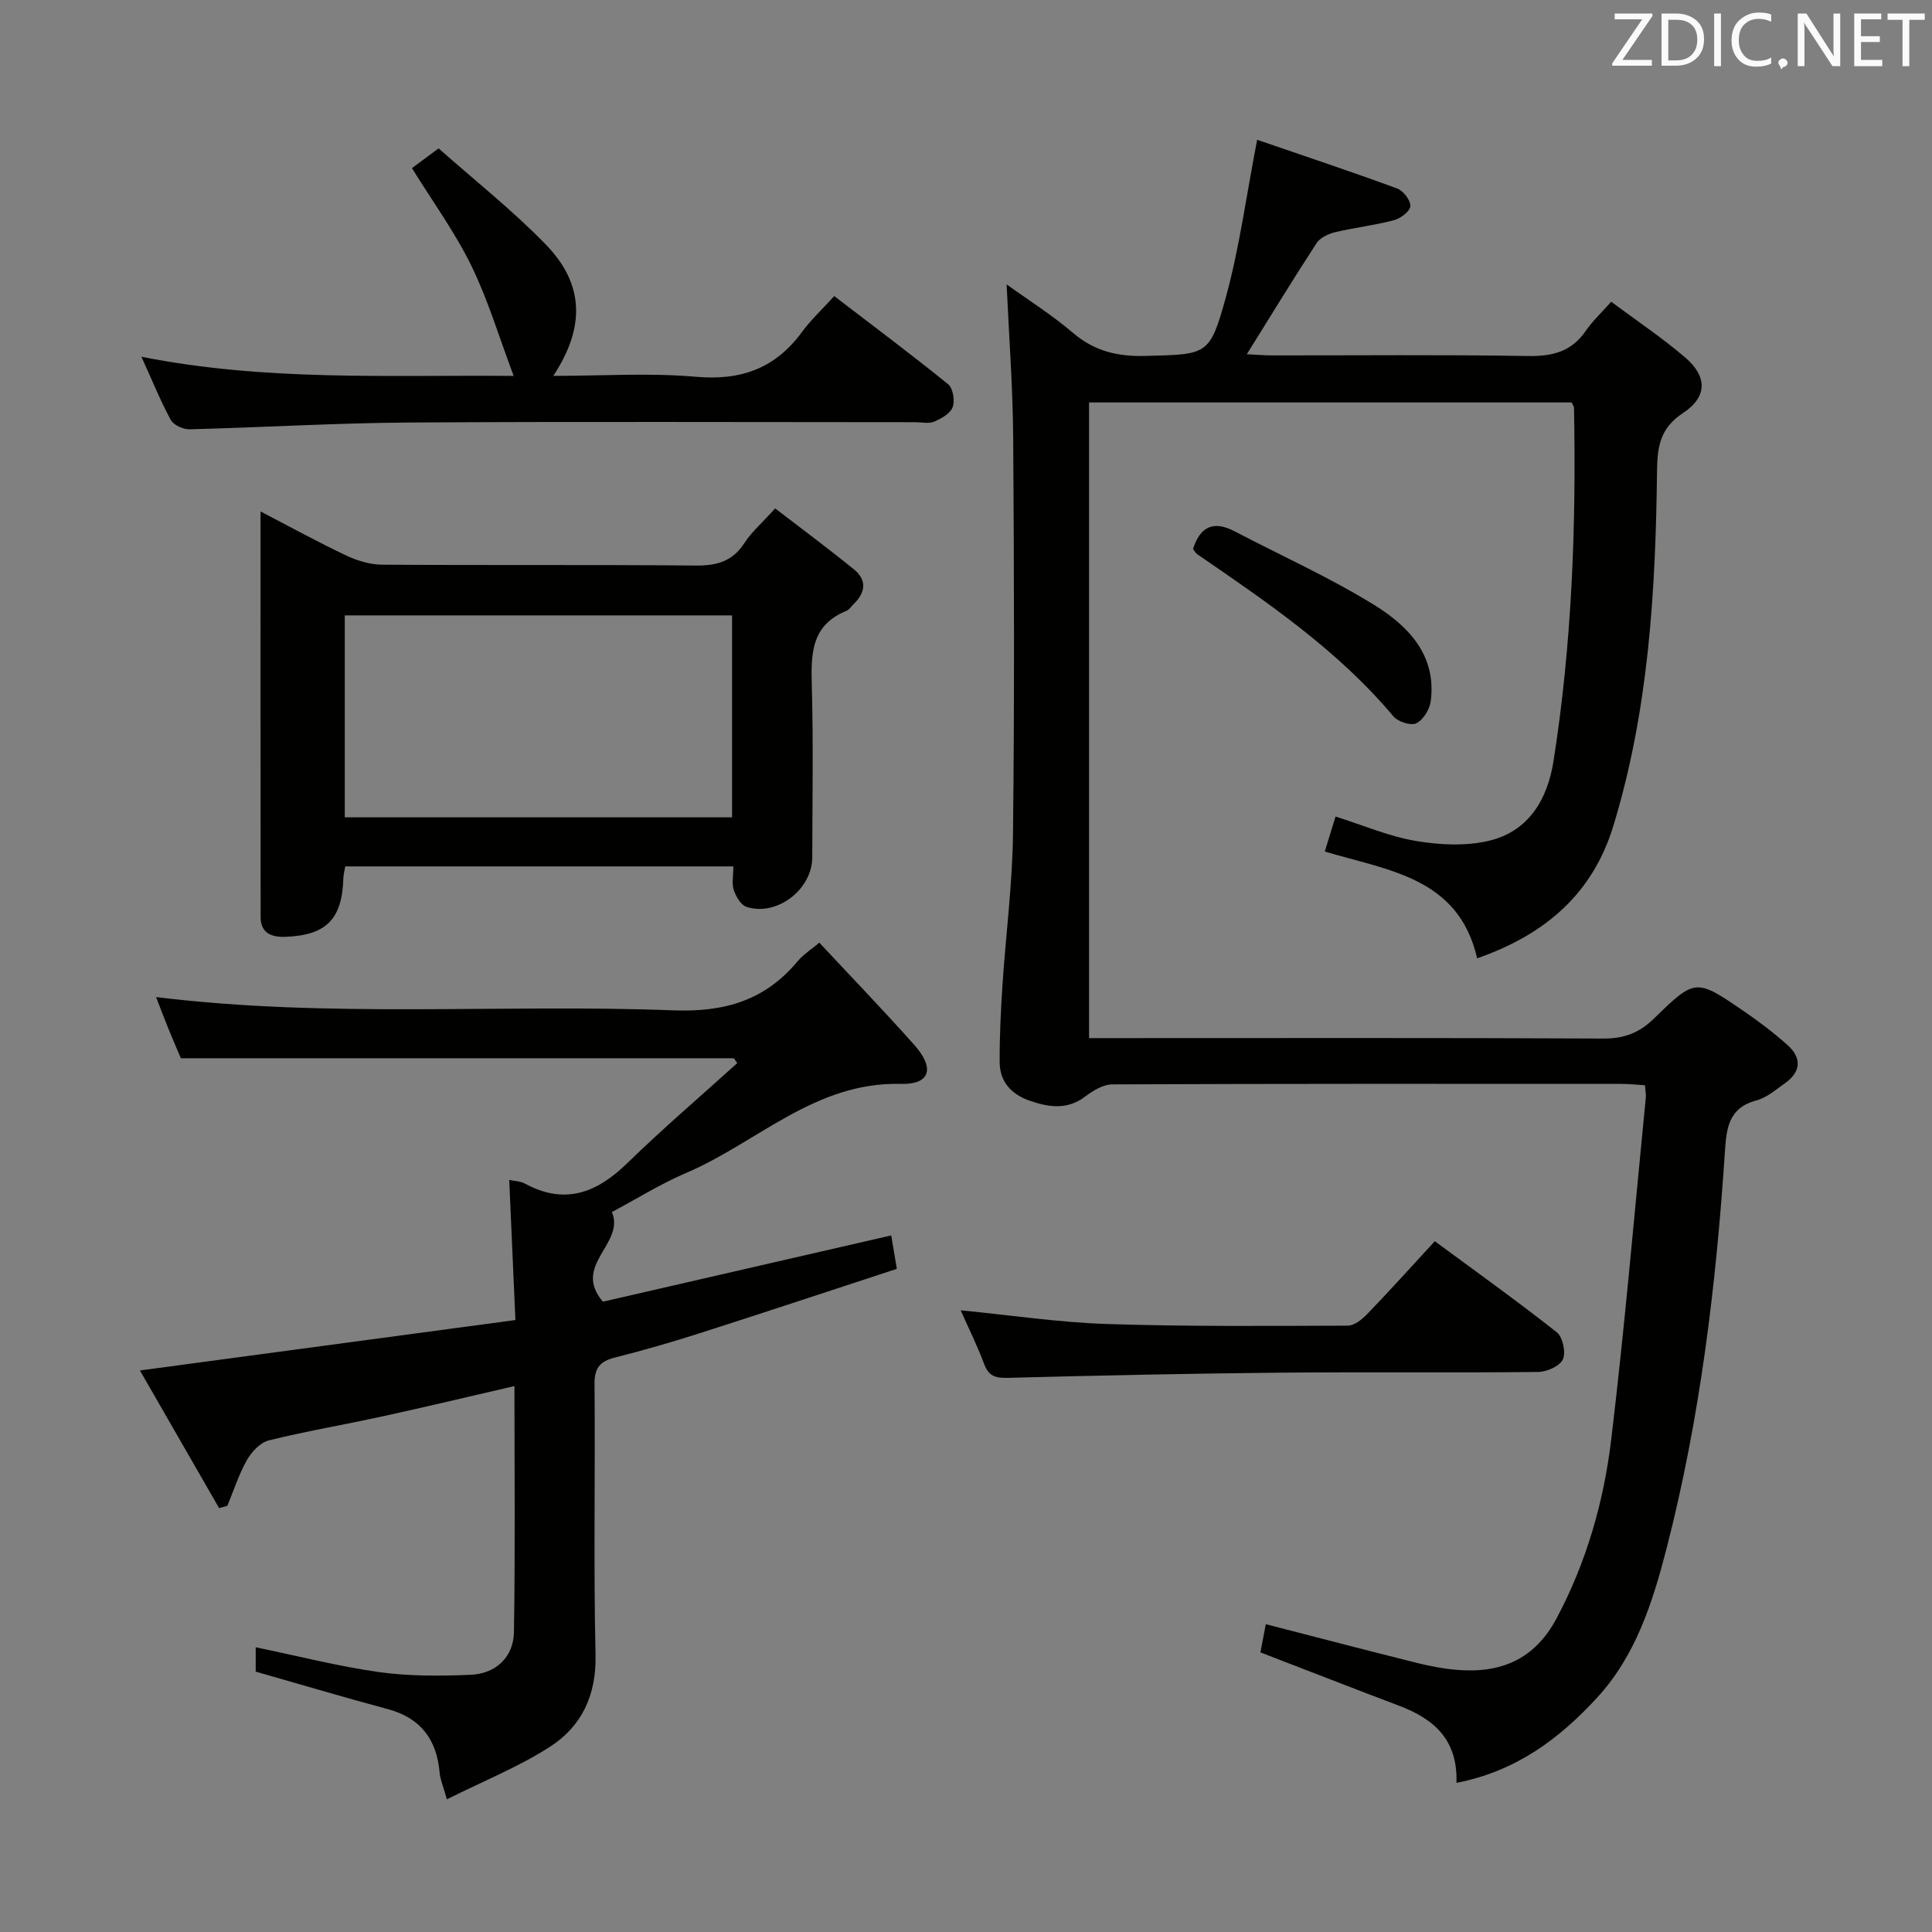 <svg enable-background="new 0 0 400 400" viewBox="0 0 400 400" xmlns="http://www.w3.org/2000/svg"><rect x="0" y="0" width="400" height="400" fill="#808080" stroke="none"/><path d="m301.55 369.12c.29-9.07-4.8-13.28-11.9-15.97-9.45-3.58-18.87-7.26-28.69-11.04.35-1.86.72-3.75 1.11-5.84 10.53 2.71 20.88 5.42 31.26 8.01 2.73.68 5.53 1.22 8.33 1.45 9.06.75 16.08-2.14 20.63-10.7 6.18-11.63 9.74-24.08 11.29-36.94 2.83-23.58 4.84-47.26 7.17-70.89.06-.64-.09-1.31-.18-2.51-1.63-.1-3.23-.28-4.82-.28-35.16-.02-70.33-.05-105.49.1-1.89.01-3.99 1.32-5.61 2.54-3.69 2.77-7.44 2.21-11.35.88-3.86-1.31-6.31-3.91-6.33-8.03-.03-5.31.24-10.63.58-15.93.69-10.44 2.06-20.86 2.18-31.31.31-27.33.23-54.66.04-81.99-.07-10.56-.88-21.12-1.36-31.79 4.42 3.19 9.35 6.29 13.73 10.03 4.49 3.84 9.32 4.95 15.11 4.78 12.7-.36 13.22.03 16.6-12.33 2.78-10.18 4.17-20.75 6.43-32.42 9.44 3.24 19.28 6.52 29 10.09 1.26.46 2.79 2.46 2.72 3.65-.06 1.07-2.03 2.55-3.4 2.91-3.99 1.06-8.14 1.52-12.16 2.48-1.4.34-3.11 1.13-3.85 2.26-4.81 7.37-9.39 14.89-14.45 23.01 1.86.09 3.54.24 5.23.24 17.67.02 35.33-.17 52.99.13 5.1.09 9.04-.92 11.99-5.26 1.3-1.91 3.05-3.52 5.23-5.98 5.4 4.02 10.61 7.5 15.33 11.55 4.57 3.92 4.63 8.12-.43 11.47-4.79 3.16-5.35 6.95-5.41 12.05-.29 24.81-1.73 49.52-9.05 73.47-4.27 13.97-14 22.44-28.19 27.4-3.86-16.73-18.27-18.14-31.55-22.11.74-2.38 1.45-4.68 2.23-7.24 5.73 1.8 11.06 4.11 16.63 5.05 4.96.84 10.41 1.11 15.23-.06 8.16-1.97 12.03-8.59 13.27-16.48 3.81-24.23 4.71-48.65 4.24-73.14-.01-.29-.25-.58-.49-1.11-33.14 0-66.37 0-99.91 0v131.61h5.99c33.5 0 67-.08 100.49.09 4.33.02 7.45-1.18 10.54-4.2 8.5-8.3 8.66-8.22 18.52-1.48 3.15 2.16 6.22 4.48 9.06 7.02 2.96 2.65 2.84 5.53-.51 7.9-1.89 1.34-3.8 3.01-5.95 3.58-5.78 1.54-6.18 5.8-6.5 10.64-1.82 27.71-5.14 55.21-12.09 82.16-2.88 11.17-6.4 22.2-14.4 30.88-7.73 8.39-16.66 15.19-29.08 17.6z" fill="#010100"/><path d="m45.36 312.23c-5.4-9.39-10.8-18.78-16.39-28.49 26.2-3.52 51.6-6.93 77.74-10.44-.45-10.15-.86-19.51-1.28-29.01 1.08.24 2.29.24 3.23.75 8.27 4.5 14.88 1.95 21.2-4.21 7.35-7.16 15.17-13.84 22.78-20.72-.23-.34-.47-.68-.7-1.01-37.97 0-75.94 0-114.49 0-.67-1.57-1.65-3.83-2.58-6.11-.86-2.11-1.66-4.25-2.56-6.56 35.86 4.42 71.5 1.39 107.02 2.75 10.71.41 19.07-2.05 25.83-10.19.74-.89 1.7-1.59 2.59-2.35.24-.2.56-.31 1.87-1.48 6.58 7.05 13.28 13.99 19.68 21.19 4.25 4.77 3.36 8.22-2.81 8.06-17.76-.45-29.7 12.15-44.4 18.42-5.31 2.27-10.27 5.38-15.4 8.11 2.77 6.64-8.34 10.94-1.87 18.56 19.03-4.37 39.12-8.99 59.7-13.72.39 2.32.7 4.21 1.16 6.92-13.7 4.49-27.2 8.97-40.75 13.31-5.84 1.87-11.74 3.57-17.68 5.07-3.08.78-4.19 2.19-4.16 5.49.17 18.66-.22 37.34.21 55.99.2 8.4-2.86 14.87-9.48 19.12-6.46 4.15-13.72 7.06-21.3 10.85-.78-2.78-1.38-4.13-1.5-5.52-.6-6.92-3.96-11.36-10.84-13.19-8.95-2.39-17.84-5.05-27.24-7.73 0-1.23 0-3.1 0-5.04 8.73 1.8 17.07 3.95 25.55 5.14 6.22.87 12.63.82 18.92.56 5.29-.22 8.92-3.68 9-8.91.27-16.79.1-33.58.1-50.87-9.34 2.16-18.16 4.27-27.02 6.21-7.94 1.74-15.96 3.09-23.84 5.04-1.77.44-3.56 2.37-4.53 4.07-1.68 2.97-2.74 6.3-4.05 9.48-.56.16-1.14.31-1.71.46z" fill="#010100"/><path d="m151.83 179.38c-27.2 0-53.63 0-80.36 0-.15.93-.36 1.7-.38 2.47-.27 8.48-3.53 11.8-12.05 12.11-2.79.1-5.08-.76-5.08-4.07-.03-27.77-.02-55.55-.02-84 6.23 3.24 11.86 6.34 17.65 9.08 2.3 1.09 4.97 1.92 7.48 1.94 21.65.15 43.31-.02 64.96.18 4.36.04 7.62-.84 10.09-4.66 1.52-2.34 3.72-4.23 6.37-7.17 5.46 4.2 10.99 8.3 16.32 12.63 2.74 2.23 2.38 4.83-.1 7.2-.48.46-.87 1.14-1.44 1.37-7.6 3.06-7.36 9.36-7.18 16.05.31 11.65.1 23.32.08 34.98-.01 6.66-7.32 12.3-13.61 10.27-1.16-.37-2.18-2.13-2.63-3.46s-.1-2.92-.1-4.92zm-.26-51.97c-26.93 0-53.61 0-80.19 0v41.81h80.19c0-14.13 0-27.89 0-41.81z" fill="#010100"/><path d="m29.28 73.86c25.86 5.13 51.06 3.74 77.07 3.97-3.05-8.11-5.31-15.76-8.77-22.83-3.39-6.94-8.01-13.27-12.29-20.19 1.35-1 3.06-2.27 5.52-4.09 7.45 6.61 15.27 12.79 22.17 19.88 7.98 8.2 8.23 17.12 1.57 27.22 10.13 0 19.91-.66 29.55.19 9.33.82 16.41-1.74 21.92-9.25 1.86-2.53 4.21-4.71 6.7-7.46 8.21 6.29 16.01 12.12 23.58 18.25 1.01.82 1.43 3.4.94 4.74-.48 1.32-2.34 2.37-3.82 3-1.13.48-2.62.12-3.96.12-34.96 0-69.93-.15-104.89.07-15.11.1-30.22 1.02-45.33 1.4-1.31.03-3.29-.86-3.87-1.92-2.13-3.91-3.8-8.07-6.09-13.1z" fill="#010100"/><path d="m198.9 271.29c10.52 1.02 20.36 2.51 30.25 2.83 16.62.54 33.27.4 49.9.34 1.36 0 2.96-1.31 4.03-2.41 4.6-4.77 9.03-9.7 13.98-15.07 8.57 6.32 17.06 12.39 25.25 18.85 1.24.98 1.92 4.17 1.27 5.61-.63 1.4-3.32 2.59-5.12 2.61-17.98.19-35.96-.02-53.93.15-18.62.18-37.25.58-55.87 1.07-2.54.07-3.96-.34-4.9-2.86-1.38-3.7-3.15-7.27-4.86-11.12z" fill="#010100"/><path d="m247 113.67c1.47-4.65 4.24-5.96 8.61-3.67 9.68 5.07 19.71 9.56 28.97 15.29 6.99 4.33 12.88 10.38 11.64 19.88-.22 1.7-1.56 3.87-2.99 4.58-1.11.55-3.8-.32-4.74-1.44-11.49-13.69-26.06-23.58-40.59-33.55-.39-.26-.63-.75-.9-1.09z" fill="#010100"/><g fill="#fafafb"><path d="m342.2 3.2-6.3 9.2h6.1v1.2h-8.2v-.5l6.2-9.1h-5.7v-1.2h7.8v.4z"/><path d="m344 13.7v-10.9h3.1c1.6 0 3 .5 4.1 1.4 1.1 1 1.6 2.2 1.6 3.9s-.5 3-1.6 4-2.5 1.5-4.2 1.5h-3zm1.4-9.6v8.4h1.6c1.4 0 2.5-.4 3.2-1.1.8-.8 1.2-1.8 1.2-3.2s-.4-2.4-1.2-3.1-1.8-1-3.1-1z"/><path d="m356.3 2.8v10.9h-1.4v-10.9z"/><path d="m366.6 13.2c-.8.4-1.8.6-3 .6-1.6 0-2.8-.5-3.7-1.5s-1.4-2.3-1.4-3.9c0-1.7.5-3.2 1.6-4.2s2.4-1.6 4-1.6c1 0 1.9.1 2.6.4v1.5c-.8-.4-1.6-.6-2.6-.6-1.2 0-2.2.4-3 1.2s-1.1 1.9-1.1 3.3c0 1.3.4 2.3 1.1 3.1s1.6 1.1 2.8 1.1c1.1 0 2-.2 2.8-.7v1.3z"/><path d="m368.2 13c0-.3.1-.5.3-.6.2-.2.4-.3.6-.3.3 0 .5.1.7.3s.3.4.3.6-.1.5-.3.6c-.2.2-.4.3-.7.3-.3 1-.5-.1-.6-.3-.2-.2-.3-.4-.3-.6z"/><path d="m381.1 13.7h-1.7l-5.5-8.4c-.2-.2-.3-.5-.4-.7 0 .2.1.8.1 1.5v7.6h-1.4v-10.9h1.8l5.3 8.3c.3.4.4.6.4.8 0-.3-.1-.8-.1-1.6v-7.5h1.4v10.9z"/><path d="m389.7 13.7h-5.8v-10.9h5.6v1.2h-4.2v3.5h3.9v1.2h-3.9v3.7h4.4z"/><path d="m398.4 4.1h-3.1v9.6h-1.4v-9.6h-3.1v-1.3h7.7v1.3z"/></g></svg>
